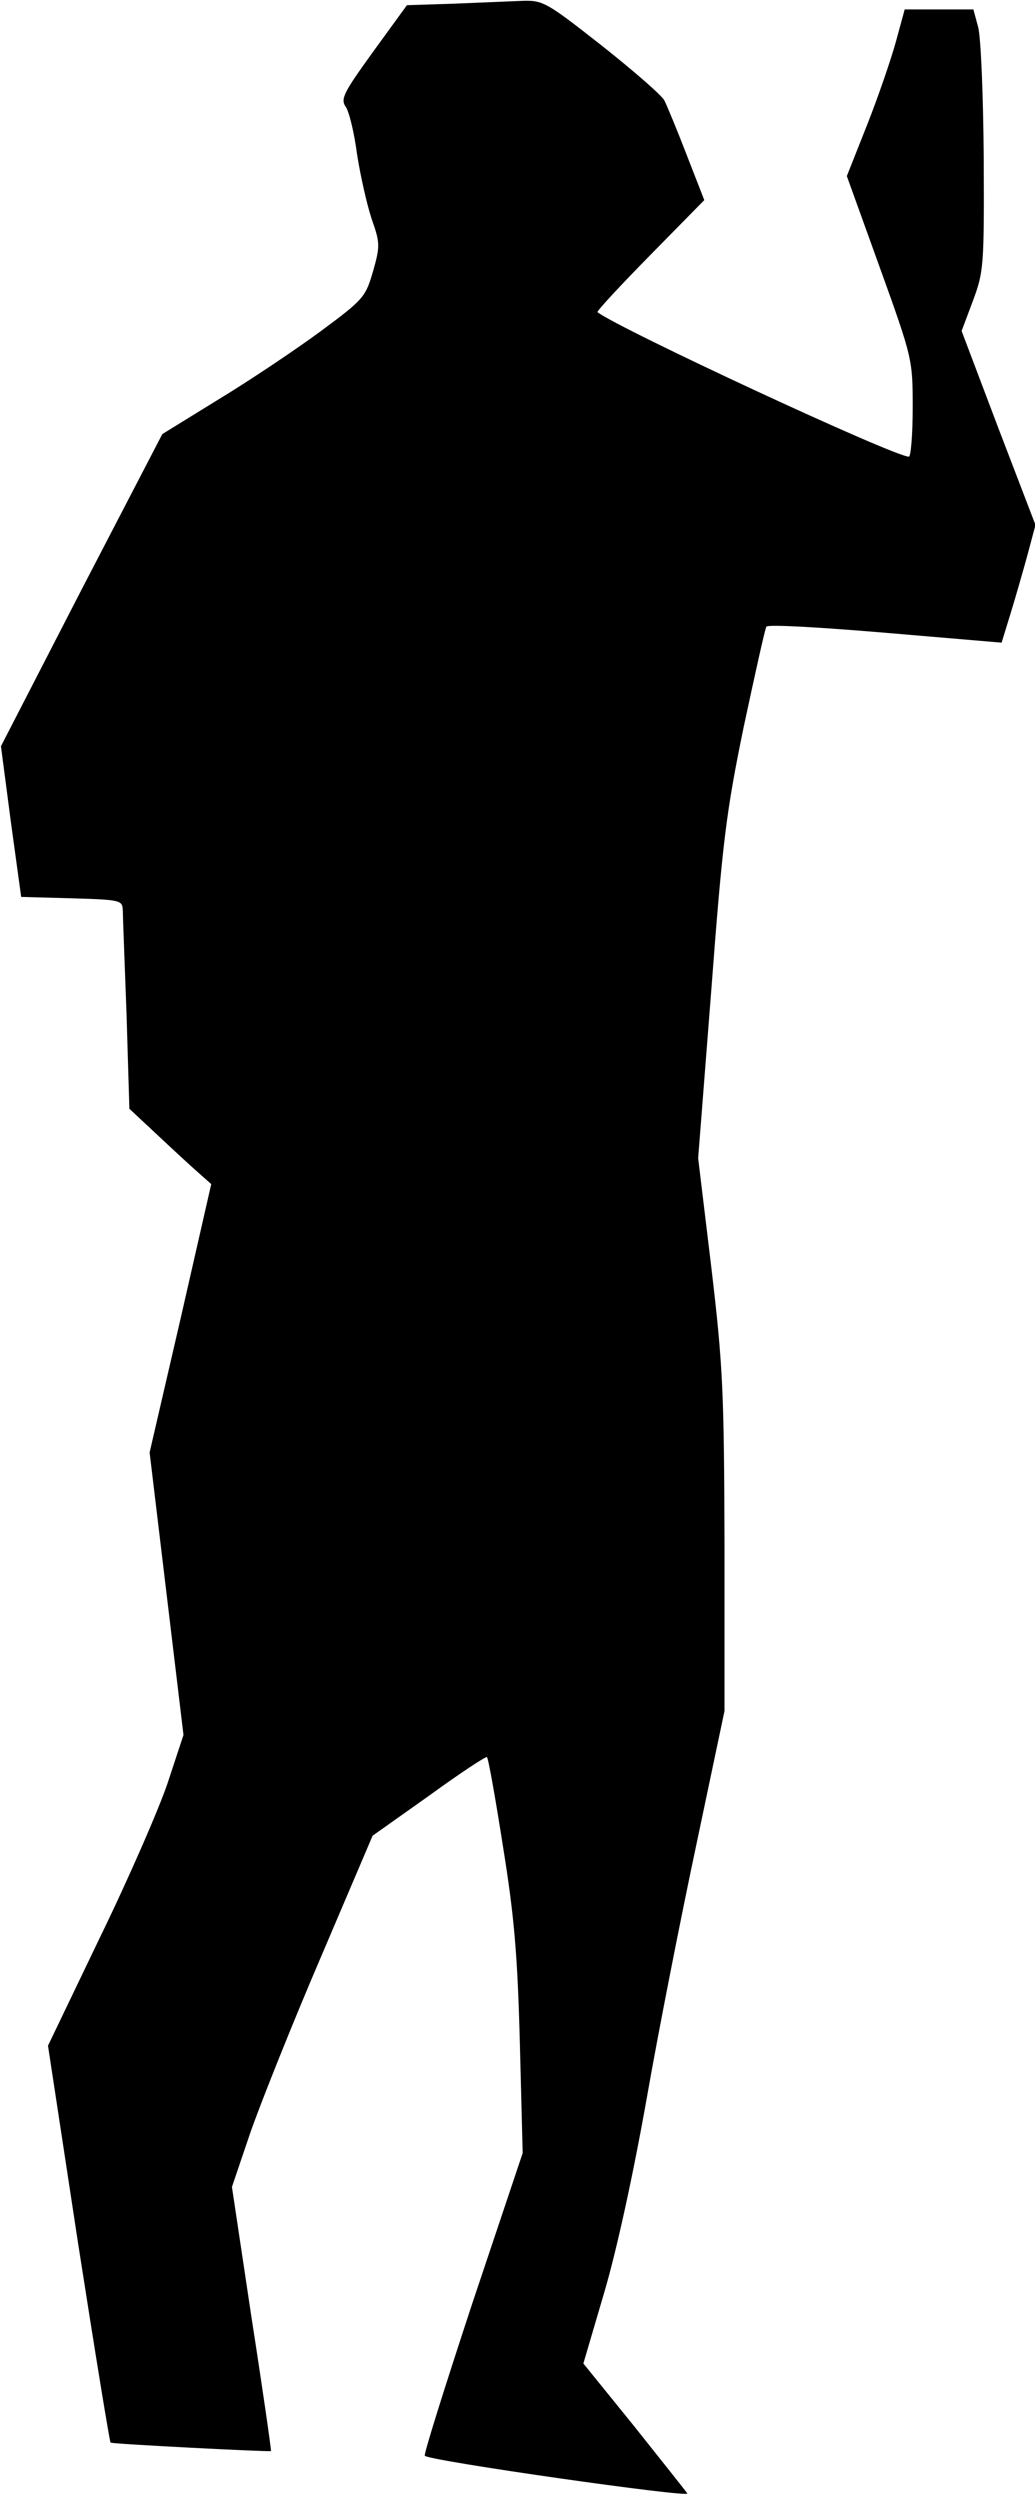 <?xml version="1.0" standalone="no"?>
<!DOCTYPE svg PUBLIC "-//W3C//DTD SVG 20010904//EN"
 "http://www.w3.org/TR/2001/REC-SVG-20010904/DTD/svg10.dtd">
<svg version="1.0" xmlns="http://www.w3.org/2000/svg"
 width="220pt" height="531pt" viewBox="0 0 220 531"
 preserveAspectRatio="xMidYMid meet">
<g transform="translate(0,531) scale(0.1,-0.1)"
fill="#000000" stroke="none">
<path fill="#000000" stroke="none" d="M960 5302 l-95 -3 -72 -99 c-62 -86
-70 -100 -58 -117 7 -10 18 -55 24 -101 7 -45 21 -107 31 -137 18 -51 18 -58
3 -111 -16 -55 -20 -60 -112 -128 -53 -39 -150 -104 -216 -144 l-120 -74 -172
-331 -171 -332 21 -160 22 -160 108 -3 c103 -3 107 -4 108 -25 0 -12 4 -112 8
-222 l6 -200 60 -56 c33 -31 72 -67 87 -80 l27 -24 -65 -285 -66 -285 36 -300
36 -300 -34 -103 c-19 -56 -84 -205 -145 -330 l-109 -227 64 -420 c36 -231 67
-421 69 -423 3 -3 337 -20 341 -18 1 1 -17 127 -41 281 l-42 280 39 115 c22
63 89 231 150 373 l110 258 120 85 c66 48 121 84 123 82 3 -2 18 -87 34 -189
24 -149 31 -229 36 -418 l6 -234 -107 -319 c-58 -176 -104 -322 -101 -324 11
-11 566 -90 558 -80 -4 6 -56 71 -114 144 l-107 132 45 153 c27 92 62 254 90
412 25 143 73 386 106 541 l59 280 0 355 c-1 321 -3 376 -28 587 l-28 232 28
358 c24 318 32 379 69 559 24 112 45 207 48 212 4 5 110 -1 253 -13 l247 -21
20 65 c11 36 27 92 36 125 l16 60 -79 206 -78 206 24 64 c23 62 24 73 23 304
-1 132 -6 257 -12 278 l-10 37 -73 0 -73 0 -18 -66 c-10 -37 -37 -116 -61
-177 l-44 -111 70 -194 c70 -194 70 -196 70 -299 0 -56 -4 -103 -8 -103 -32 0
-619 273 -662 307 -2 2 48 56 112 121 l115 117 -37 95 c-20 52 -42 105 -48
117 -7 12 -67 64 -134 117 -120 94 -124 96 -173 94 -27 -1 -93 -4 -145 -6z"/>
</g>
</svg>
